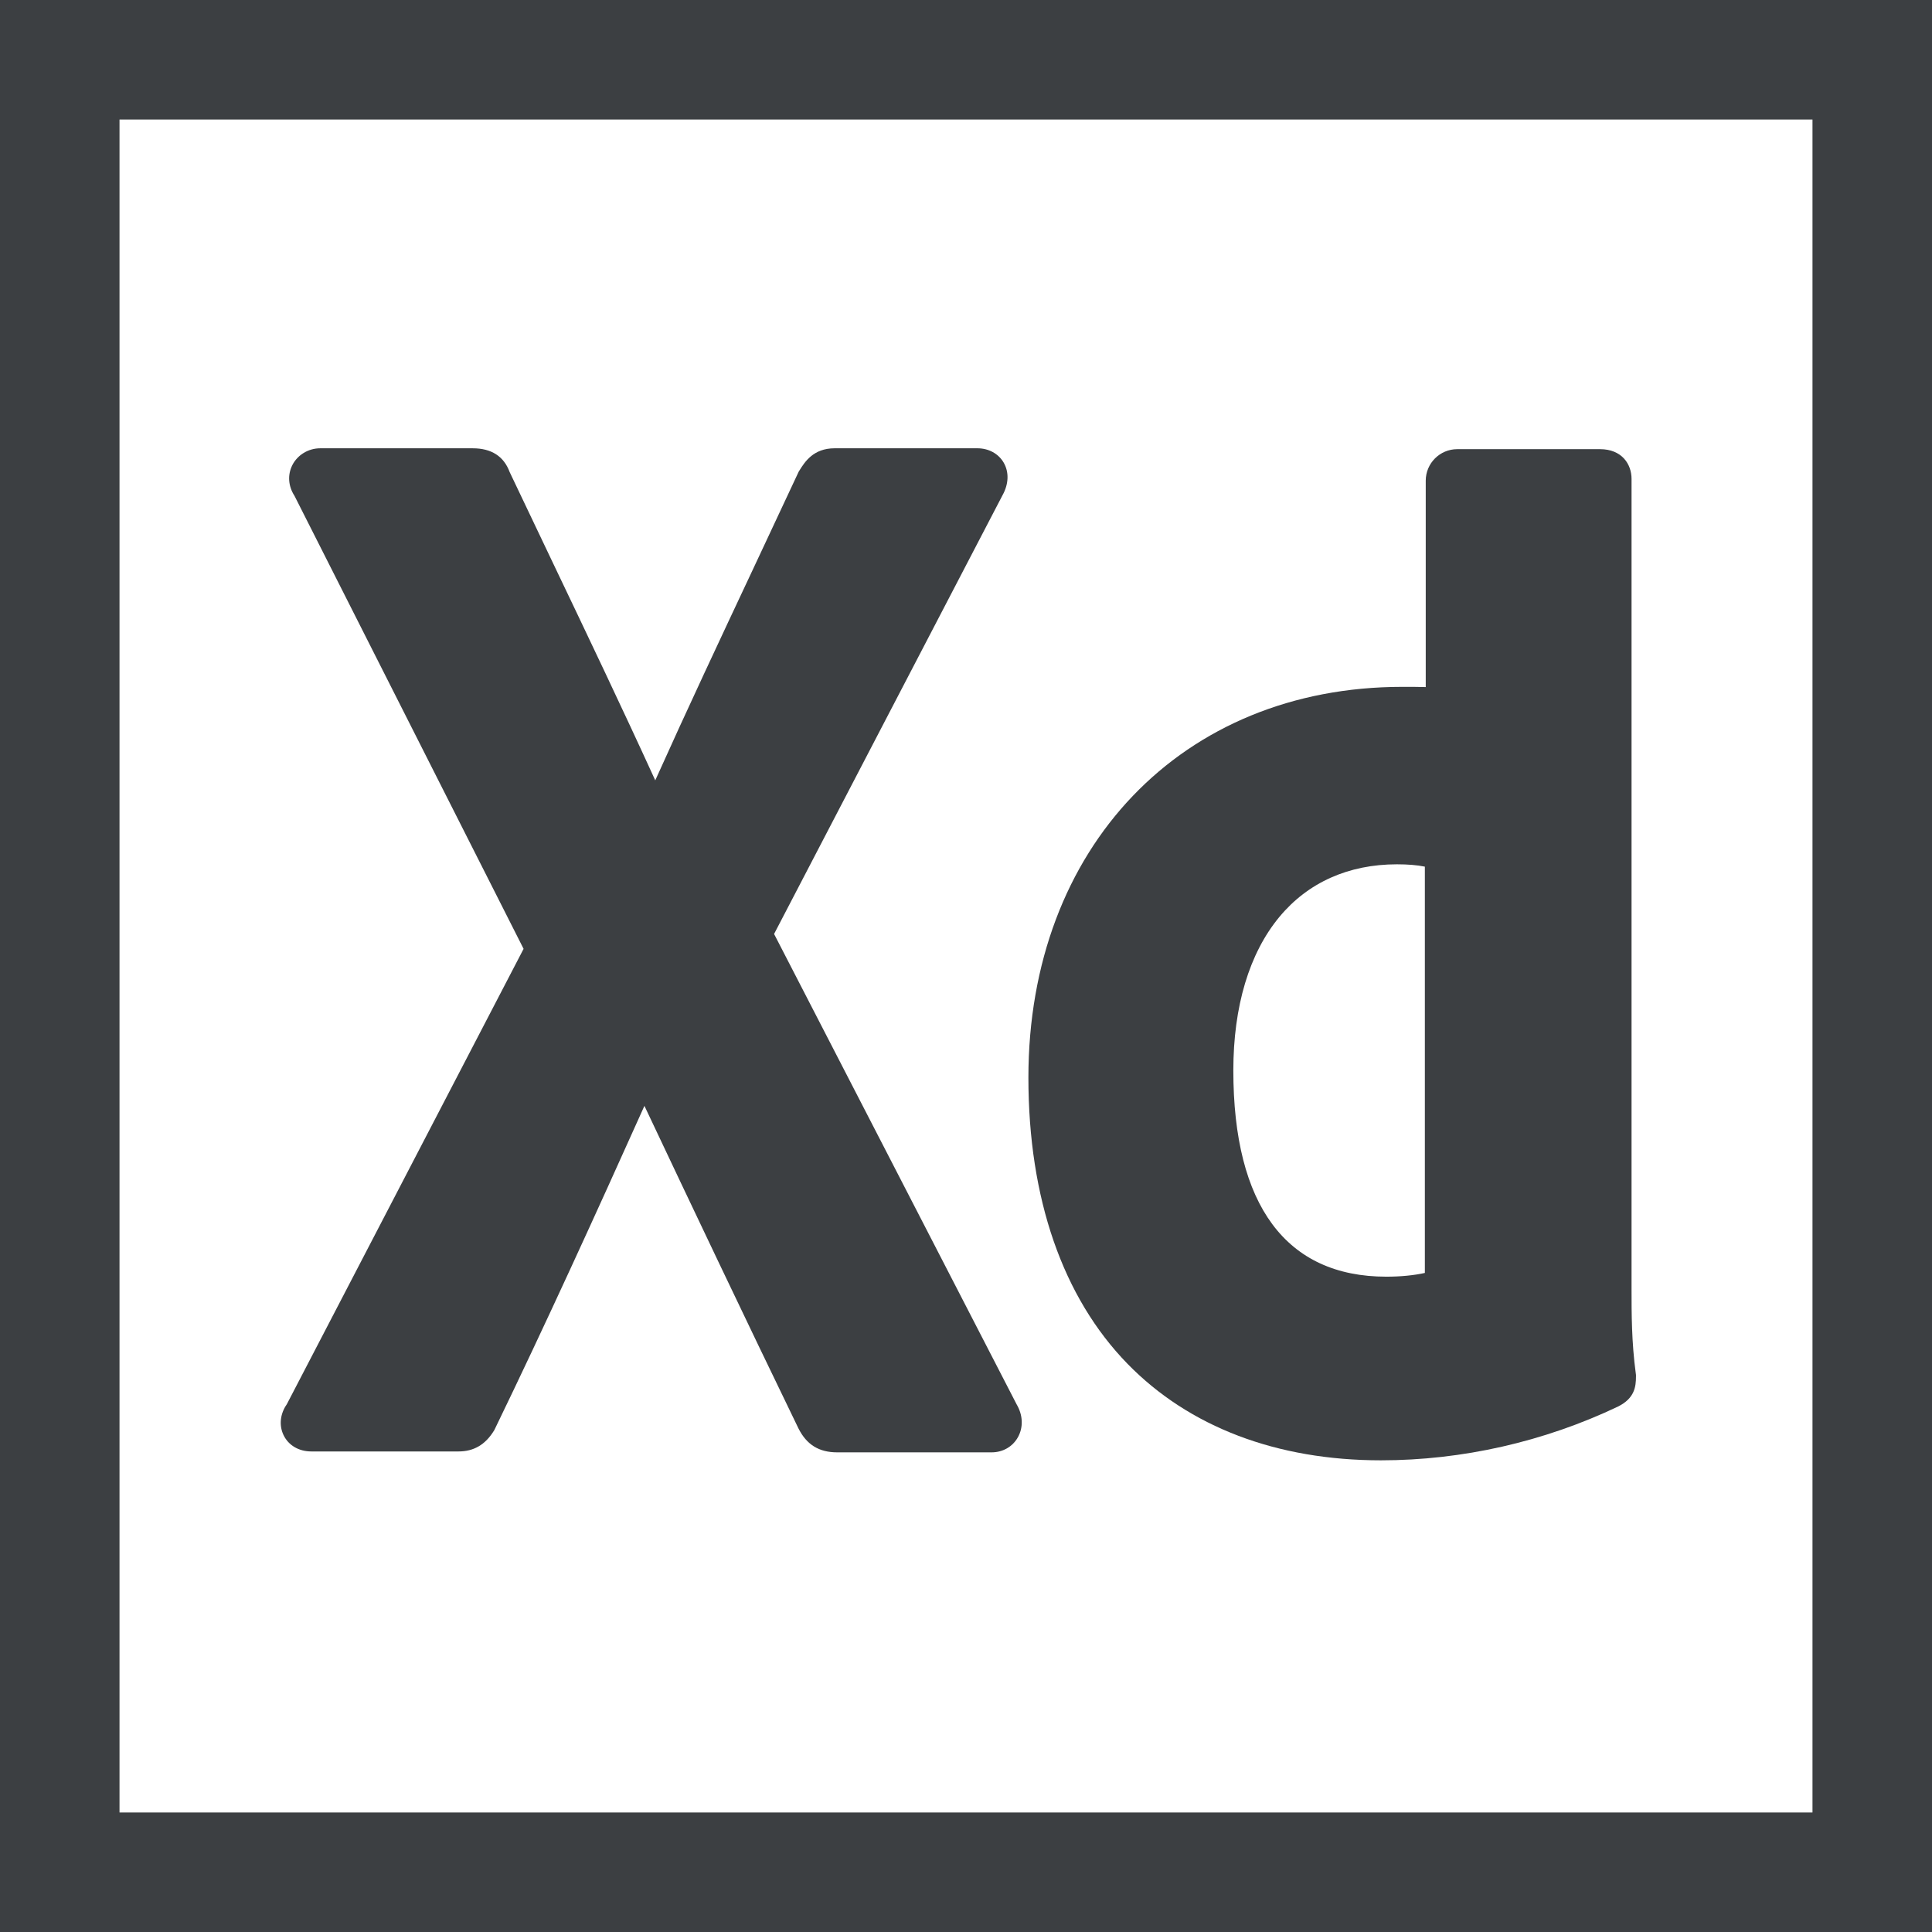 <?xml version="1.0" encoding="utf-8"?>
<!-- Generator: Adobe Illustrator 16.0.0, SVG Export Plug-In . SVG Version: 6.00 Build 0)  -->
<!DOCTYPE svg PUBLIC "-//W3C//DTD SVG 1.1//EN" "http://www.w3.org/Graphics/SVG/1.1/DTD/svg11.dtd">
<svg version="1.1" id="ps_x5F_cc_x5F_app_x5F_RGB.svg"
	 xmlns="http://www.w3.org/2000/svg" xmlns:xlink="http://www.w3.org/1999/xlink" x="0px" y="0px" width="256px" height="256px"
	 viewBox="0 0 256 256" enable-background="new 0 0 256 256" xml:space="preserve">
<g>
	<path fill="#3C3F42" d="M216.75,181.988c-0.561-4.146-0.561-8.01-0.561-11.114V63.457c0-1.961-1.291-3.94-4.174-3.94h-18.921
		c-2.303,0-4.176,1.873-4.176,4.175V91.04c-0.941-0.028-1.894-0.028-3.11-0.028c-29.168,0-49.539,21.29-49.539,51.773
		c-0.002,16.006,4.545,29.126,13.146,37.94c8.156,8.357,19.765,12.775,33.569,12.775c10.763,0,21.612-2.458,31.429-7.133
		c2.181-1.091,2.363-2.625,2.363-3.978v-0.202L216.75,181.988z M169.52,121.503c3.78-4.565,9.168-6.978,15.581-6.978
		c1.447,0,2.674,0.102,3.701,0.31v53.836c-1.44,0.32-3.21,0.495-5.109,0.495c-13.261,0-20.27-9.448-20.27-27.322
		C163.423,133.354,165.53,126.32,169.52,121.503z"/>
	<path fill="#3C3F42" d="M102.57,123.755l30.269-58.134c0.832-1.497,0.884-3.079,0.143-4.339c-0.693-1.179-1.99-1.882-3.469-1.882
		H110.59c-2.825,0-3.961,1.82-4.66,2.94l-0.098,0.156l-0.078,0.167c-1.951,4.189-3.927,8.396-5.909,12.614
		c-4.334,9.224-8.791,18.707-13.02,28.123c-4.406-9.644-8.992-19.246-13.451-28.584c-1.948-4.08-3.899-8.166-5.842-12.267
		c-0.771-2.089-2.417-3.148-4.893-3.148H42.428c-1.565,0-3.018,0.881-3.699,2.245c-0.646,1.292-0.534,2.786,0.291,4.053
		l30.358,60.029L38,186.077c-0.872,1.243-1.047,2.762-0.445,4.048c0.645,1.378,2.027,2.2,3.697,2.2h19.509
		c2.001,0,3.526-0.885,4.661-2.705l0.084-0.135l0.069-0.144c6.61-13.632,13.374-28.469,19.815-42.808
		c6.268,13.266,13.356,28.192,20.403,42.728c1.089,2.172,2.726,3.183,5.149,3.183h20.45c1.489,0,2.794-0.751,3.491-2.01
		c0.728-1.312,0.663-2.923-0.166-4.334L102.57,123.755z"/>
</g>
<g>
	<path fill="#3C3F42" d="M0,0v256h256V0H0z M240.164,240.164H15.836V15.836h224.328V240.164z"/>
</g>
</svg>
